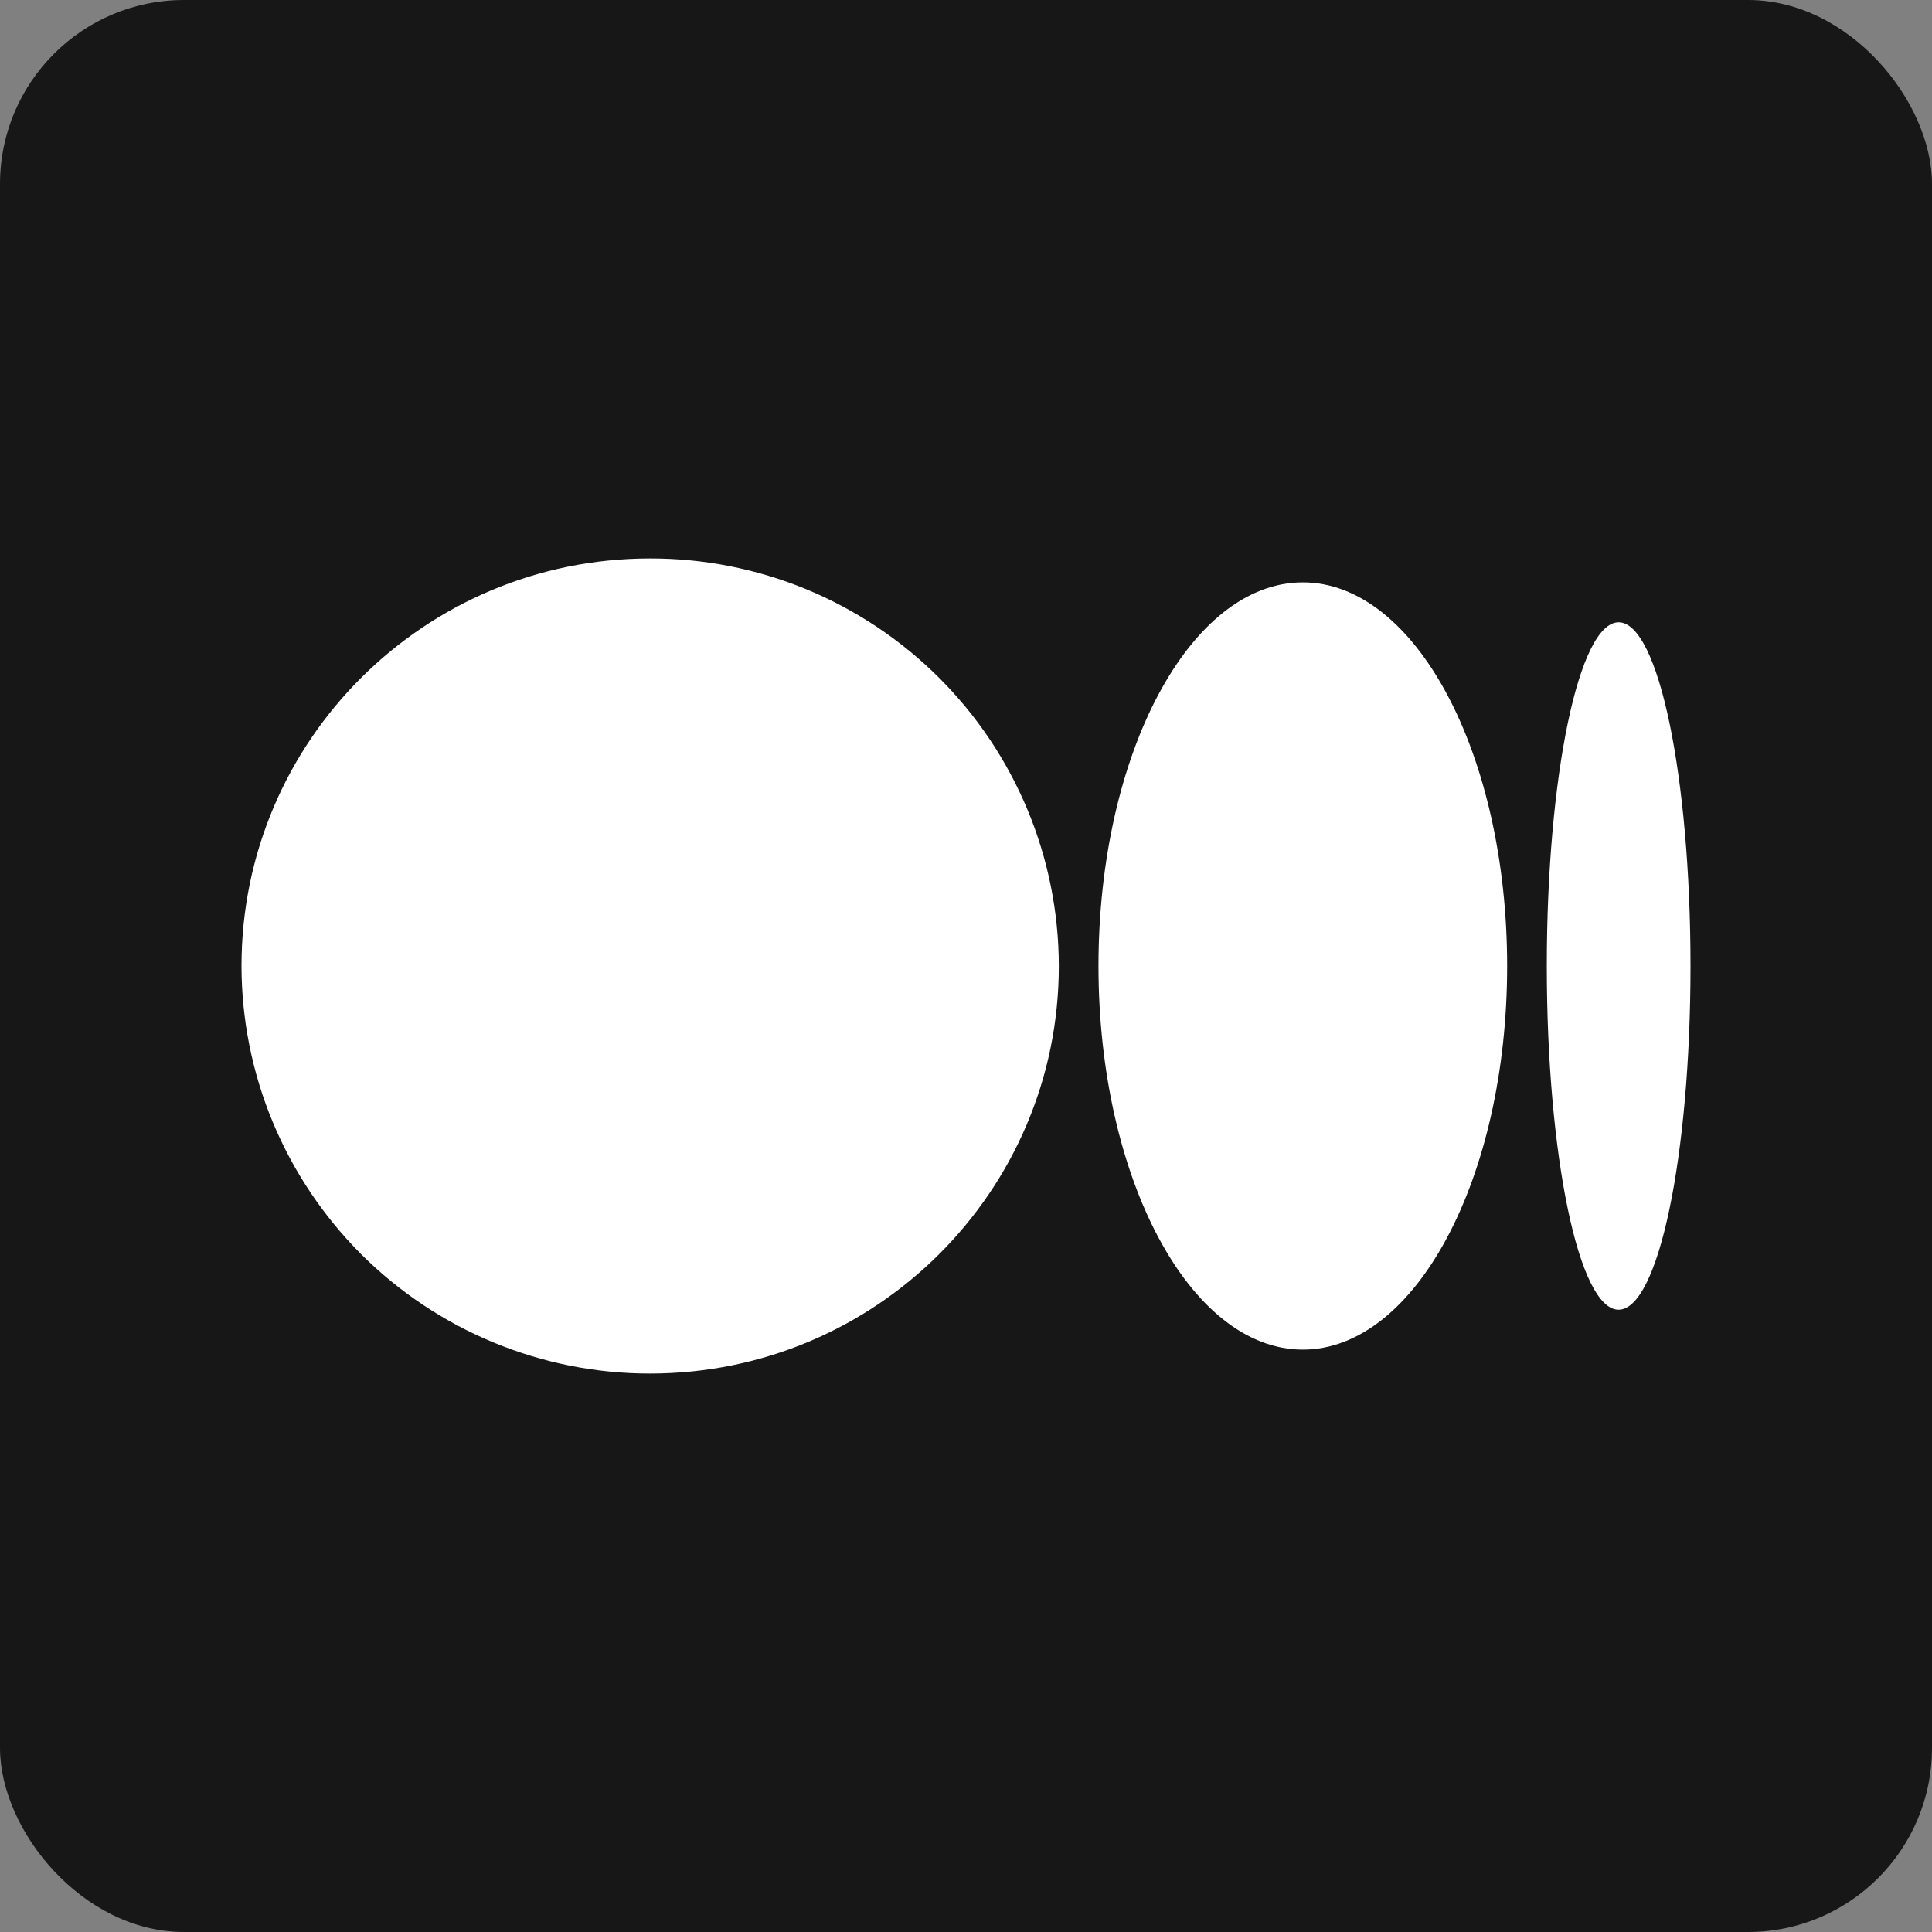 <svg width="21" height="21" viewBox="0 0 21 21" fill="none" xmlns="http://www.w3.org/2000/svg">
    <rect x="0" y="0" width="21" height="21" fill="#808080" stroke="none"/>
    <rect width="21" height="21" rx="2" fill="#171717" />
    <g clip-path="url(#clip0_2728_6860)">
        <path
            d="M11.509 10.5C11.509 12.946 9.521 14.93 7.066 14.93C6.484 14.931 5.907 14.816 5.369 14.594C4.83 14.372 4.341 14.046 3.928 13.635C3.516 13.223 3.189 12.735 2.965 12.197C2.741 11.659 2.626 11.082 2.625 10.5C2.625 8.053 4.613 6.07 7.066 6.07C7.649 6.069 8.226 6.183 8.765 6.405C9.303 6.628 9.793 6.954 10.205 7.365C10.618 7.776 10.945 8.265 11.169 8.803C11.393 9.341 11.508 9.917 11.509 10.5V10.5ZM16.382 10.5C16.382 12.803 15.387 14.67 14.161 14.67C12.934 14.67 11.94 12.803 11.94 10.5C11.94 8.197 12.934 6.33 14.161 6.33C15.387 6.33 16.382 8.198 16.382 10.5ZM18.375 10.5C18.375 12.563 18.026 14.236 17.593 14.236C17.162 14.236 16.813 12.562 16.813 10.5C16.813 8.437 17.162 6.764 17.594 6.764C18.026 6.764 18.375 8.437 18.375 10.5Z"
            fill="white" />
    </g>
    <defs>
        <clipPath id="clip0_2728_6860">
            <rect width="15.75" height="15.75" fill="white" transform="translate(2.625 2.625)" />
        </clipPath>
    </defs>
</svg>
